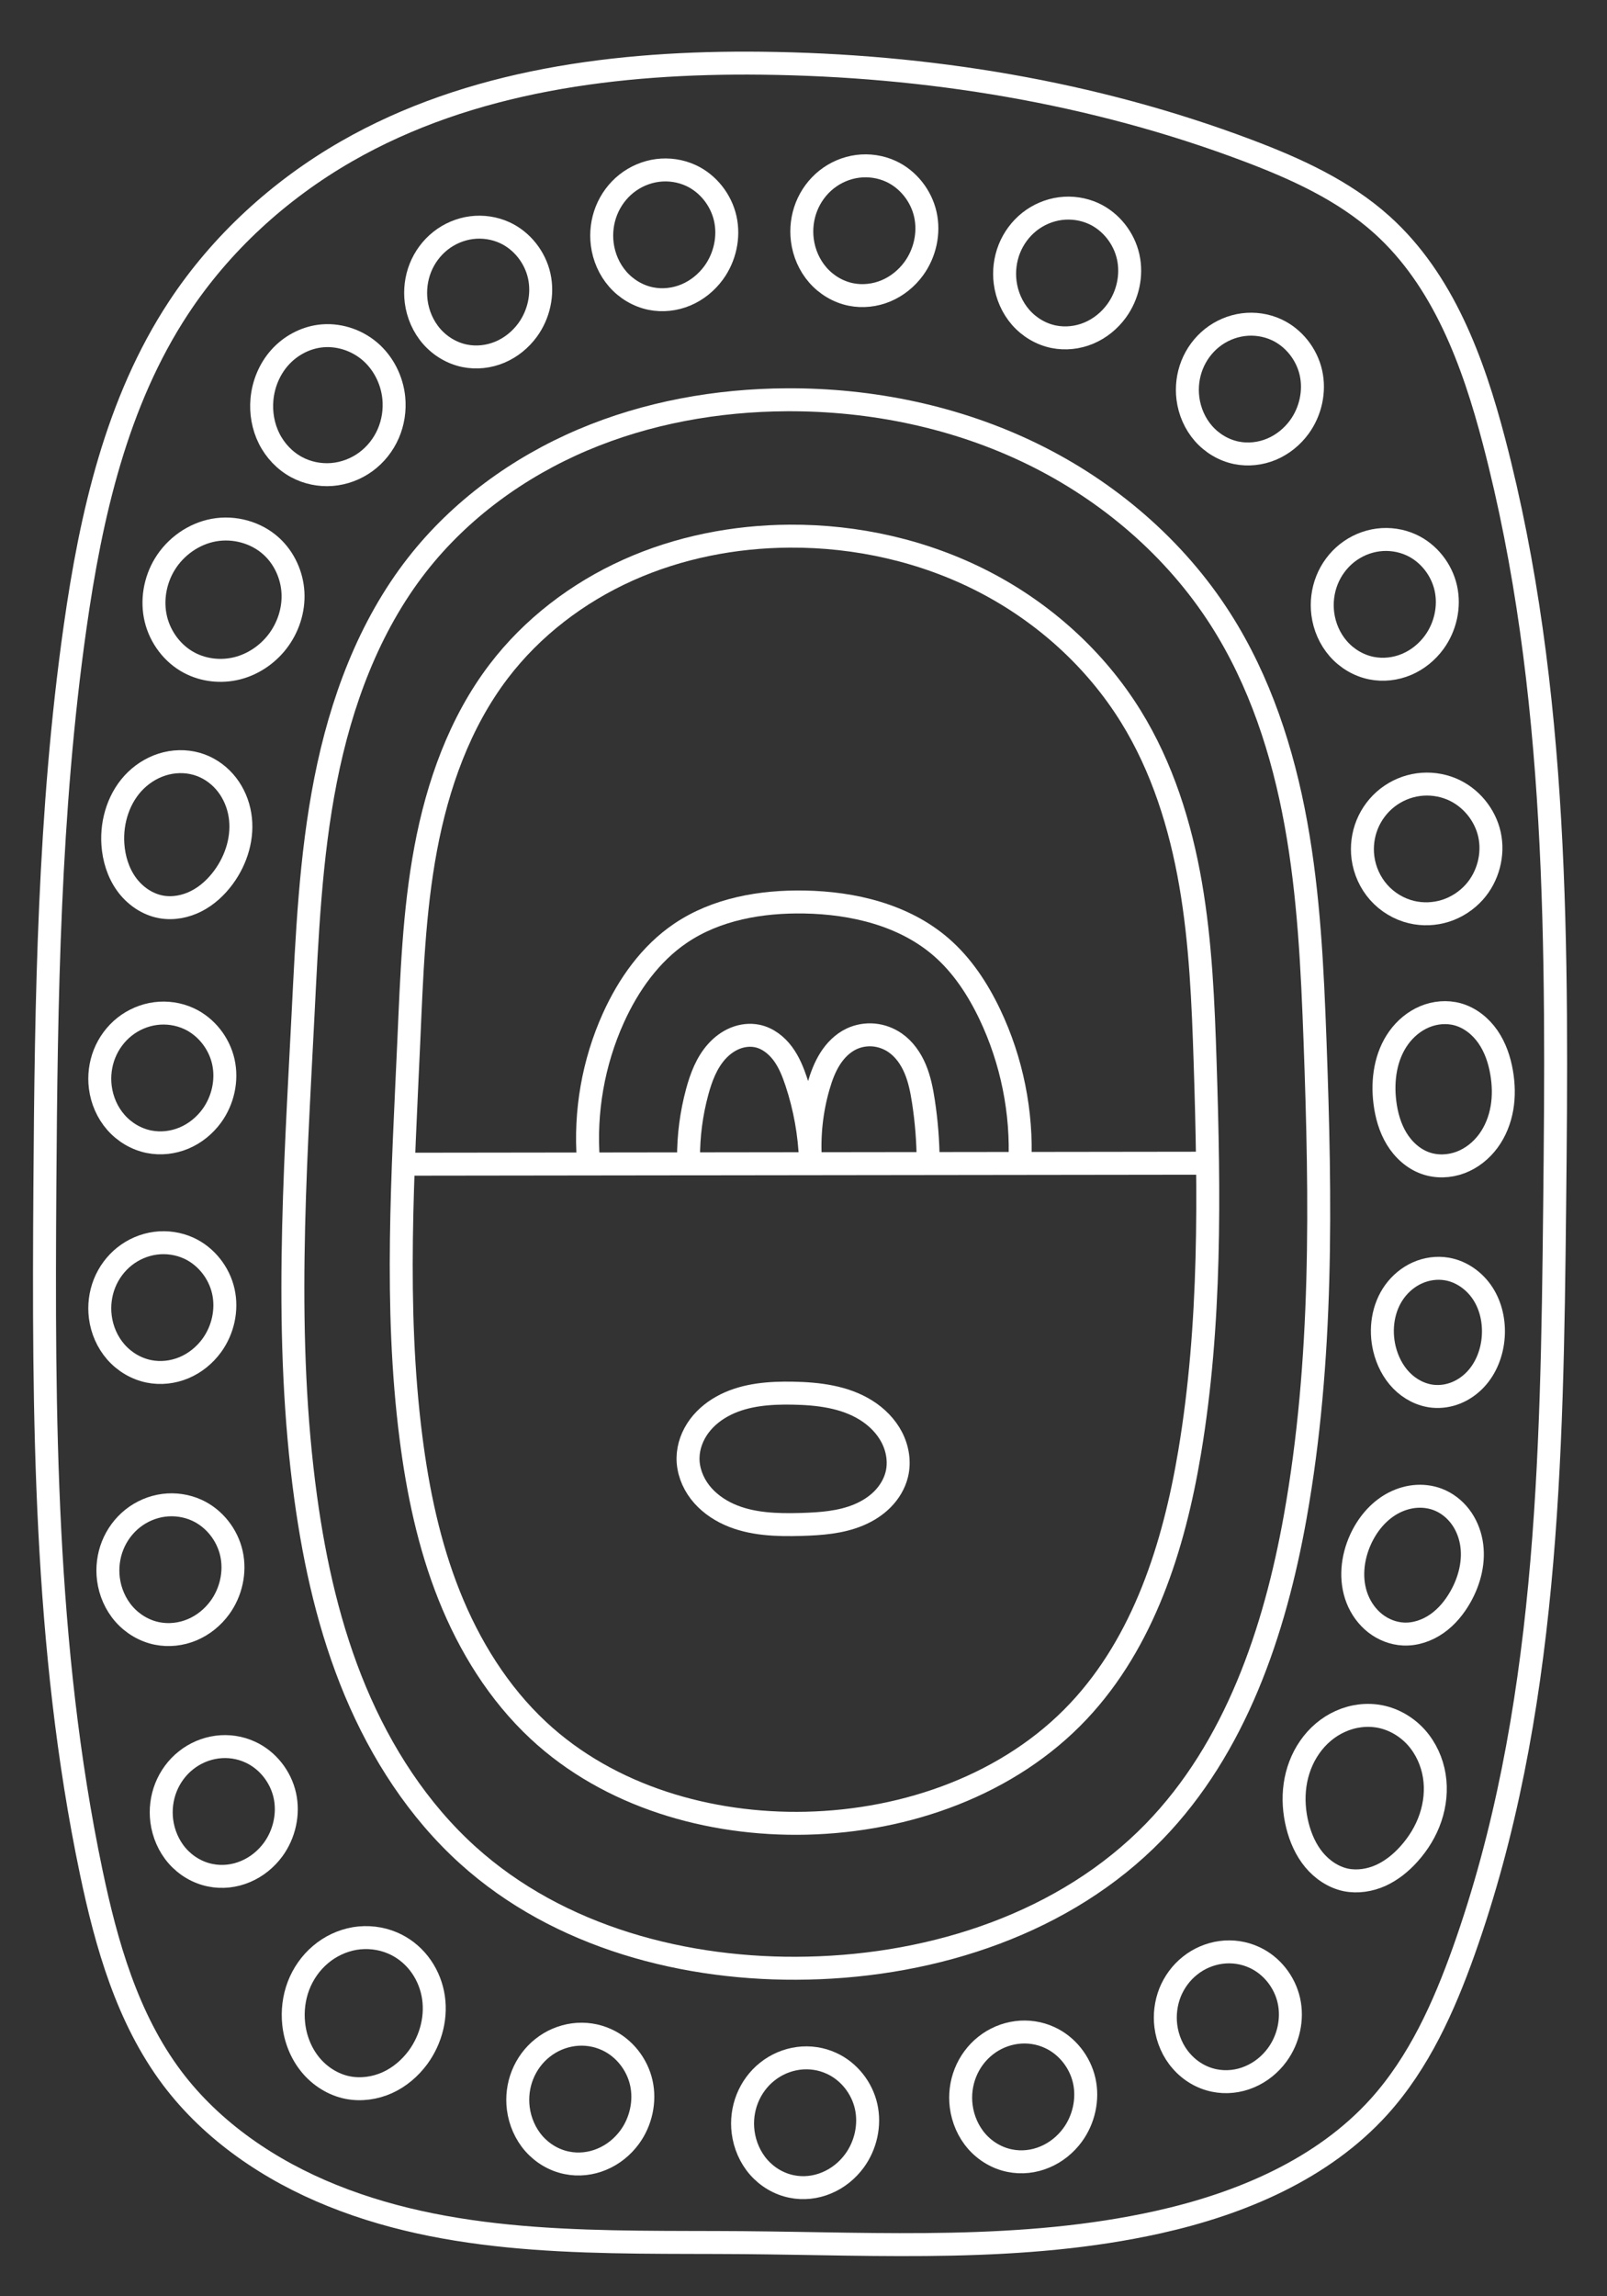 <?xml version="1.0" encoding="UTF-8" standalone="no"?>
<!DOCTYPE svg PUBLIC "-//W3C//DTD SVG 1.1//EN" "http://www.w3.org/Graphics/SVG/1.1/DTD/svg11.dtd">
<svg width="100%" height="100%" viewBox="0 0 140 200" version="1.1" xmlns="http://www.w3.org/2000/svg" xmlns:xlink="http://www.w3.org/1999/xlink" xml:space="preserve" xmlns:serif="http://www.serif.com/" style="fill-rule:evenodd;clip-rule:evenodd;">
    <rect x="0" y="0" width="140" height="200" fill="#333333" stroke="none"/>
    <g id="Calque-1" serif:id="Calque 1" transform="matrix(1,0,0,1,0,-852.362)">
        <path id="path4462-4-4-5-5-1-0" d="M30.167,865.558C40.977,859.342 53.851,857.731 66.32,857.867C80.756,858.025 95.227,860.378 108.731,865.483C112.913,867.064 117.072,868.953 120.395,871.945C125.729,876.747 128.336,883.845 130.154,890.788C135.826,912.445 135.676,935.144 135.439,957.53C135.207,979.389 134.848,1001.72 127.515,1022.31C125.783,1027.17 123.616,1031.99 120.161,1035.83C115.237,1041.29 108.103,1044.3 100.922,1045.9C89.093,1048.54 76.816,1047.79 64.696,1047.69C52.631,1047.6 40.162,1048.11 28.968,1043.6C23.539,1041.42 18.505,1038.02 14.991,1033.35C11.098,1028.16 9.27,1021.74 7.941,1015.39C3.844,995.821 3.775,975.656 3.91,955.661C4.02,939.397 4.257,923.08 6.542,906.977C7.922,897.248 10.151,887.373 15.555,879.165C19.249,873.556 24.345,868.906 30.167,865.558Z" style="fill:none;stroke:white;stroke-width:2px;"/>
        <path id="path4462-4-4-5-5-1-0-3" d="M68.787,899.059C74.642,899.023 80.519,900.346 85.722,903.032C90.924,905.718 95.433,909.777 98.515,914.755C101.256,919.182 102.839,924.248 103.725,929.379C104.611,934.51 104.823,939.731 104.991,944.936C105.356,956.276 105.511,967.7 103.633,978.89C102.262,987.063 99.637,995.359 93.96,1001.4C87.943,1007.8 79.006,1010.96 70.224,1011.16C61.791,1011.35 53.075,1008.83 46.905,1003.08C43.44,999.851 40.885,995.723 39.131,991.322C37.376,986.922 36.397,982.245 35.799,977.545C34.344,966.118 35.105,954.541 35.615,943.033C35.863,937.424 36.053,931.789 37.086,926.271C38.119,920.754 40.041,915.308 43.441,910.841C46.364,907.002 50.321,903.988 54.723,902.013C59.125,900.037 63.962,899.088 68.787,899.059Z" style="fill:none;stroke:white;stroke-width:2px;"/>
        <path id="path4462-4-4-5-5-1-0-3-4" d="M68.557,887.181C75.923,887.145 83.327,888.671 89.945,891.903C96.564,895.136 102.373,900.1 106.337,906.308C109.76,911.668 111.763,917.838 112.898,924.096C114.034,930.354 114.333,936.73 114.566,943.086C115.073,956.908 115.272,970.846 112.841,984.462C111.054,994.474 107.635,1004.59 100.548,1011.89C92.823,1019.84 81.468,1023.54 70.383,1023.78C59.722,1024.02 48.657,1021.09 40.748,1013.94C36.435,1010.04 33.208,1005.03 30.963,999.671C28.717,994.307 27.425,988.584 26.633,982.824C24.722,968.913 25.688,954.79 26.399,940.767C26.747,933.916 27.036,927.031 28.365,920.301C29.693,913.572 32.12,906.942 36.346,901.539C40.093,896.748 45.171,893.059 50.769,890.68C56.368,888.302 62.474,887.211 68.557,887.181Z" style="fill:none;stroke:white;stroke-width:2px;"/>
        <path id="path4317-29" d="M27.846,881.639C26.514,881.816 25.264,882.506 24.371,883.509C23.477,884.513 22.939,885.818 22.82,887.156C22.716,888.32 22.924,889.514 23.447,890.559C23.97,891.604 24.809,892.494 25.838,893.048C26.772,893.551 27.854,893.773 28.912,893.69C29.97,893.606 31.001,893.219 31.859,892.593C32.716,891.968 33.399,891.107 33.822,890.134C34.246,889.161 34.411,888.078 34.307,887.021C34.154,885.465 33.4,883.966 32.209,882.953C31.017,881.94 29.396,881.434 27.846,881.639Z" style="fill:none;stroke:white;stroke-width:2px;"/>
        <path id="path4317-29-21" d="M52.467,873.628C52.608,874.75 53.078,875.832 53.823,876.682C54.568,877.533 55.589,878.143 56.696,878.368C57.717,878.575 58.798,878.453 59.758,878.049C60.718,877.645 61.556,876.964 62.171,876.123C63.151,874.782 63.547,873.018 63.184,871.397C62.821,869.776 61.689,868.335 60.18,867.642C59.28,867.229 58.263,867.079 57.281,867.207C56.299,867.335 55.356,867.738 54.58,868.353C53.804,868.968 53.197,869.792 52.832,870.712C52.466,871.632 52.342,872.646 52.467,873.628Z" style="fill:none;stroke:white;stroke-width:2px;"/>
        <path id="path4317-29-1" d="M69.899,873.271C70.04,874.392 70.51,875.474 71.255,876.325C72,877.175 73.021,877.786 74.128,878.01C75.149,878.217 76.23,878.095 77.19,877.691C78.15,877.287 78.988,876.606 79.603,875.765C80.583,874.424 80.979,872.66 80.616,871.039C80.253,869.419 79.121,867.977 77.612,867.284C76.712,866.871 75.695,866.722 74.713,866.849C73.731,866.977 72.788,867.38 72.012,867.995C71.236,868.61 70.629,869.434 70.264,870.354C69.898,871.275 69.774,872.288 69.899,873.271Z" style="fill:none;stroke:white;stroke-width:2px;"/>
        <path id="path4317-29-5" d="M87.567,876.953C87.709,878.074 88.178,879.156 88.923,880.007C89.668,880.857 90.689,881.468 91.797,881.692C92.818,881.899 93.899,881.777 94.859,881.373C95.819,880.969 96.657,880.288 97.271,879.447C98.252,878.106 98.648,876.342 98.284,874.721C97.921,873.101 96.79,871.659 95.281,870.966C94.381,870.553 93.363,870.404 92.381,870.531C91.4,870.659 90.456,871.062 89.68,871.677C88.905,872.292 88.298,873.116 87.932,874.036C87.567,874.957 87.443,875.97 87.567,876.953Z" style="fill:none;stroke:white;stroke-width:2px;"/>
        <path id="path4317-29-53" d="M103.489,887.063C103.631,888.185 104.1,889.267 104.845,890.117C105.59,890.968 106.611,891.578 107.719,891.803C108.739,892.01 109.82,891.888 110.78,891.484C111.74,891.08 112.578,890.399 113.193,889.558C114.173,888.217 114.569,886.453 114.206,884.832C113.843,883.212 112.712,881.77 111.202,881.077C110.302,880.664 109.285,880.514 108.303,880.642C107.321,880.77 106.378,881.173 105.602,881.788C104.826,882.403 104.219,883.227 103.854,884.147C103.488,885.068 103.364,886.081 103.489,887.063Z" style="fill:none;stroke:white;stroke-width:2px;"/>
        <path id="path4317-29-0" d="M115.239,905.813C115.381,906.935 115.85,908.017 116.595,908.867C117.34,909.718 118.361,910.328 119.469,910.553C120.489,910.76 121.57,910.638 122.53,910.234C123.49,909.83 124.328,909.149 124.943,908.308C125.923,906.967 126.319,905.203 125.956,903.582C125.593,901.962 124.462,900.52 122.952,899.827C122.052,899.414 121.035,899.264 120.053,899.392C119.071,899.52 118.128,899.923 117.352,900.538C116.576,901.153 115.969,901.977 115.604,902.897C115.238,903.818 115.114,904.831 115.239,905.813Z" style="fill:none;stroke:white;stroke-width:2px;"/>
        <path id="path4317-29-533" d="M118.739,927.063C118.885,928.18 119.369,929.251 120.117,930.092C120.865,930.934 121.873,931.542 122.969,931.803C123.947,932.036 124.988,931.993 125.945,931.686C126.903,931.378 127.773,930.808 128.443,930.058C129.636,928.721 130.148,926.801 129.764,925.05C129.38,923.299 128.107,921.765 126.452,921.077C125.543,920.7 124.533,920.57 123.559,920.704C122.584,920.838 121.647,921.235 120.871,921.84C120.095,922.445 119.482,923.257 119.111,924.168C118.74,925.079 118.611,926.088 118.739,927.063Z" style="fill:none;stroke:white;stroke-width:2px;"/>
        <path id="path4317-29-7" d="M120.65,948.385C120.789,949.492 121.096,950.591 121.676,951.544C122.256,952.497 123.126,953.296 124.177,953.668C125.157,954.016 126.258,953.976 127.232,953.612C128.205,953.248 129.05,952.57 129.665,951.732C130.28,950.894 130.67,949.9 130.847,948.876C131.025,947.852 130.995,946.798 130.818,945.773C130.629,944.673 130.264,943.589 129.629,942.67C128.994,941.752 128.072,941.008 126.997,940.709C126.05,940.446 125.017,940.54 124.111,940.92C123.205,941.299 122.425,941.956 121.851,942.753C120.703,944.349 120.405,946.435 120.65,948.385Z" style="fill:none;stroke:white;stroke-width:2px;"/>
        <path id="path4317-29-23" d="M126.038,962.886C125.18,962.742 124.282,962.869 123.488,963.223C122.693,963.577 122.002,964.154 121.491,964.858C120.47,966.267 120.204,968.149 120.613,969.84C120.861,970.863 121.348,971.837 122.081,972.592C122.814,973.347 123.799,973.871 124.846,973.974C125.529,974.041 126.227,973.93 126.863,973.672C127.498,973.413 128.072,973.008 128.543,972.509C129.484,971.511 129.996,970.15 130.091,968.781C130.181,967.476 129.897,966.131 129.188,965.032C128.479,963.933 127.328,963.103 126.038,962.886Z" style="fill:none;stroke:white;stroke-width:2px;"/>
        <path id="path4317-29-3" d="M118.532,986.442C117.792,988.059 117.593,989.971 118.246,991.625C118.573,992.451 119.108,993.2 119.808,993.748C120.508,994.296 121.374,994.638 122.261,994.682C123.303,994.733 124.342,994.373 125.195,993.773C126.048,993.173 126.723,992.344 127.236,991.437C128.048,990 128.473,988.3 128.176,986.676C128.027,985.864 127.699,985.082 127.197,984.427C126.695,983.772 126.017,983.247 125.245,982.956C124.595,982.711 123.886,982.633 123.196,982.709C122.506,982.786 121.836,983.016 121.232,983.359C120.026,984.047 119.109,985.179 118.532,986.442Z" style="fill:none;stroke:white;stroke-width:2px;"/>
        <path id="path4317-29-32" d="M113.032,1011.36C113.304,1012.44 113.764,1013.49 114.476,1014.35C115.189,1015.21 116.167,1015.87 117.261,1016.1C118.273,1016.3 119.342,1016.13 120.283,1015.71C121.225,1015.28 122.044,1014.62 122.736,1013.85C123.565,1012.93 124.226,1011.86 124.623,1010.68C125.02,1009.51 125.15,1008.24 124.952,1007.02C124.754,1005.8 124.223,1004.63 123.4,1003.7C122.577,1002.78 121.459,1002.11 120.245,1001.87C119.084,1001.64 117.854,1001.8 116.774,1002.29C115.694,1002.77 114.765,1003.57 114.09,1004.55C113.415,1005.52 112.991,1006.66 112.824,1007.83C112.657,1009 112.743,1010.21 113.032,1011.36Z" style="fill:none;stroke:white;stroke-width:2px;"/>
        <path id="path4317-29-28" d="M101.567,1028.83C101.709,1029.95 102.178,1031.04 102.923,1031.88C103.668,1032.74 104.689,1033.35 105.797,1033.57C106.818,1033.78 107.899,1033.66 108.859,1033.25C109.819,1032.85 110.657,1032.17 111.271,1031.33C112.252,1029.99 112.648,1028.22 112.284,1026.6C111.921,1024.98 110.79,1023.54 109.281,1022.85C108.381,1022.43 107.363,1022.28 106.381,1022.41C105.4,1022.54 104.456,1022.94 103.68,1023.56C102.905,1024.17 102.298,1025 101.932,1025.91C101.567,1026.84 101.443,1027.85 101.567,1028.83Z" style="fill:none;stroke:white;stroke-width:2px;"/>
        <path id="path4317-29-19" d="M83.739,1035.81C83.881,1036.93 84.35,1038.02 85.095,1038.87C85.84,1039.72 86.861,1040.33 87.969,1040.55C88.989,1040.76 90.07,1040.64 91.03,1040.23C91.99,1039.83 92.828,1039.15 93.443,1038.31C94.423,1036.97 94.819,1035.2 94.456,1033.58C94.093,1031.96 92.962,1030.52 91.452,1029.83C90.552,1029.41 89.535,1029.26 88.553,1029.39C87.571,1029.52 86.628,1029.92 85.852,1030.54C85.076,1031.15 84.469,1031.98 84.104,1032.9C83.738,1033.82 83.614,1034.83 83.739,1035.81Z" style="fill:none;stroke:white;stroke-width:2px;"/>
        <path id="path4317-29-8" d="M64.739,1038.06C64.881,1039.18 65.35,1040.27 66.095,1041.12C66.84,1041.97 67.861,1042.58 68.969,1042.8C69.989,1043.01 71.07,1042.89 72.03,1042.48C72.99,1042.08 73.828,1041.4 74.443,1040.56C75.423,1039.22 75.819,1037.45 75.456,1035.83C75.093,1034.21 73.962,1032.77 72.452,1032.08C71.552,1031.66 70.535,1031.51 69.553,1031.64C68.571,1031.77 67.628,1032.17 66.852,1032.79C66.076,1033.4 65.469,1034.23 65.104,1035.15C64.738,1036.07 64.614,1037.08 64.739,1038.06Z" style="fill:none;stroke:white;stroke-width:2px;"/>
        <path id="path4317-29-6" d="M45.153,1036C45.295,1037.12 45.764,1038.21 46.509,1039.06C47.254,1039.91 48.275,1040.52 49.383,1040.74C50.404,1040.95 51.484,1040.83 52.445,1040.42C53.405,1040.02 54.242,1039.34 54.857,1038.5C55.837,1037.16 56.233,1035.39 55.87,1033.77C55.507,1032.15 54.376,1030.71 52.866,1030.02C51.967,1029.6 50.949,1029.45 49.967,1029.58C48.985,1029.71 48.042,1030.11 47.266,1030.73C46.49,1031.34 45.883,1032.17 45.518,1033.09C45.152,1034.01 45.029,1035.02 45.153,1036Z" style="fill:none;stroke:white;stroke-width:2px;"/>
        <path id="path4317-29-320" d="M25.585,1028.62C25.721,1029.92 26.211,1031.18 27.037,1032.19C27.863,1033.2 29.028,1033.94 30.307,1034.19C31.456,1034.41 32.67,1034.24 33.738,1033.76C34.805,1033.28 35.725,1032.49 36.419,1031.55C37.576,1029.97 38.094,1027.92 37.705,1026C37.511,1025.04 37.097,1024.13 36.493,1023.36C35.889,1022.59 35.094,1021.97 34.196,1021.59C33.169,1021.15 32.013,1021.02 30.911,1021.2C29.808,1021.39 28.763,1021.88 27.911,1022.61C27.059,1023.33 26.401,1024.28 26.003,1025.32C25.606,1026.37 25.467,1027.51 25.585,1028.62Z" style="fill:none;stroke:white;stroke-width:2px;"/>
        <path id="path4317-29-88" d="M14.092,1010.95C14.234,1012.07 14.703,1013.16 15.448,1014.01C16.193,1014.86 17.214,1015.47 18.322,1015.69C19.343,1015.9 20.424,1015.78 21.384,1015.37C22.344,1014.97 23.182,1014.29 23.797,1013.45C24.777,1012.11 25.173,1010.34 24.81,1008.72C24.446,1007.1 23.315,1005.66 21.806,1004.97C20.906,1004.55 19.888,1004.4 18.907,1004.53C17.925,1004.66 16.982,1005.06 16.206,1005.68C15.43,1006.29 14.823,1007.12 14.457,1008.04C14.092,1008.96 13.968,1009.97 14.092,1010.95Z" style="fill:none;stroke:white;stroke-width:2px;"/>
        <path id="path4317-29-4" d="M9.446,989.892C9.588,991.013 10.057,992.096 10.802,992.946C11.547,993.796 12.568,994.407 13.676,994.631C14.696,994.838 15.777,994.716 16.737,994.312C17.698,993.908 18.535,993.227 19.15,992.386C20.13,991.046 20.526,989.281 20.163,987.661C19.8,986.04 18.669,984.598 17.159,983.906C16.259,983.493 15.242,983.343 14.26,983.47C13.278,983.598 12.335,984.002 11.559,984.617C10.783,985.232 10.176,986.056 9.811,986.976C9.445,987.896 9.321,988.91 9.446,989.892Z" style="fill:none;stroke:white;stroke-width:2px;"/>
        <path id="path4317-29-24" d="M8.739,967.063C8.881,968.185 9.35,969.267 10.095,970.117C10.84,970.968 11.861,971.578 12.969,971.803C13.989,972.01 15.07,971.888 16.03,971.484C16.99,971.08 17.828,970.399 18.443,969.558C19.423,968.217 19.819,966.453 19.456,964.832C19.093,963.212 17.962,961.77 16.452,961.077C15.552,960.664 14.535,960.514 13.553,960.642C12.571,960.77 11.628,961.173 10.852,961.788C10.076,962.403 9.469,963.227 9.104,964.147C8.738,965.068 8.614,966.081 8.739,967.063Z" style="fill:none;stroke:white;stroke-width:2px;"/>
        <path id="path4317-29-216" d="M8.739,947.063C8.881,948.185 9.35,949.267 10.095,950.117C10.84,950.968 11.861,951.578 12.969,951.803C13.989,952.01 15.07,951.888 16.03,951.484C16.99,951.08 17.828,950.399 18.443,949.558C19.423,948.217 19.819,946.453 19.456,944.832C19.093,943.212 17.962,941.77 16.452,941.077C15.552,940.664 14.535,940.514 13.553,940.642C12.571,940.77 11.628,941.173 10.852,941.788C10.076,942.403 9.469,943.227 9.104,944.147C8.738,945.068 8.614,946.081 8.739,947.063Z" style="fill:none;stroke:white;stroke-width:2px;"/>
        <path id="path4317-29-73" d="M9.834,925.898C9.917,927.131 10.291,928.36 11.012,929.364C11.734,930.367 12.82,931.129 14.037,931.35C15.078,931.539 16.172,931.326 17.113,930.844C18.055,930.362 18.85,929.62 19.476,928.767C20.615,927.219 21.216,925.234 20.904,923.337C20.748,922.388 20.367,921.474 19.78,920.713C19.193,919.952 18.399,919.347 17.498,919.012C16.542,918.656 15.479,918.609 14.487,918.85C13.496,919.09 12.579,919.613 11.845,920.321C10.378,921.738 9.696,923.863 9.834,925.898Z" style="fill:none;stroke:white;stroke-width:2px;"/>
        <path id="path4317-29-64" d="M16.5,910.09C17.761,910.757 19.273,910.917 20.657,910.571C22.041,910.224 23.288,909.382 24.161,908.254C25.096,907.048 25.604,905.507 25.523,903.983C25.442,902.458 24.763,900.965 23.635,899.937C22.309,898.728 20.399,898.211 18.633,898.531C16.867,898.851 15.277,899.984 14.348,901.519C13.493,902.93 13.193,904.677 13.578,906.281C13.963,907.885 15.042,909.32 16.5,910.09Z" style="fill:none;stroke:white;stroke-width:2px;"/>
        <path id="path4317-29-27" d="M36.256,878.614C36.398,879.735 36.868,880.818 37.613,881.668C38.358,882.518 39.378,883.129 40.486,883.353C41.507,883.56 42.588,883.438 43.548,883.034C44.508,882.63 45.346,881.949 45.961,881.108C46.941,879.768 47.337,878.003 46.974,876.382C46.611,874.762 45.479,873.32 43.97,872.627C43.07,872.214 42.053,872.065 41.071,872.192C40.089,872.32 39.146,872.723 38.37,873.338C37.594,873.953 36.987,874.777 36.621,875.698C36.256,876.618 36.132,877.631 36.256,878.614Z" style="fill:none;stroke:white;stroke-width:2px;"/>
        <path id="path4635" d="M35.353,953.761L105.119,953.673" style="fill:none;stroke:white;stroke-width:2px;"/>
        <path id="path4317-29-21-6" d="M59.941,979.336C59.926,980.408 60.327,981.468 60.981,982.319C61.635,983.169 62.53,983.818 63.508,984.259C65.464,985.141 67.683,985.199 69.828,985.136C71.513,985.086 73.233,984.963 74.789,984.316C75.568,983.992 76.297,983.537 76.889,982.937C77.481,982.337 77.933,981.589 78.131,980.77C78.391,979.696 78.203,978.537 77.696,977.556C77.189,976.575 76.379,975.768 75.442,975.184C73.568,974.015 71.277,973.743 69.069,973.703C67.075,973.667 65.016,973.812 63.227,974.695C62.333,975.136 61.521,975.762 60.924,976.561C60.328,977.361 59.955,978.338 59.941,979.336Z" style="fill:none;stroke:white;stroke-width:2px;"/>
        <path id="path4657" d="M51.259,953.43C50.934,949.199 51.69,944.889 53.438,941.022C54.747,938.125 56.657,935.426 59.29,933.644C62.409,931.533 66.308,930.859 70.074,930.925C74.342,931.001 78.764,932.054 81.99,934.849C83.823,936.437 85.183,938.511 86.227,940.7C88.151,944.734 89.061,949.248 88.85,953.712" style="fill:none;stroke:white;stroke-width:2px;"/>
        <path id="path4665" d="M59.985,953.225C59.976,951.286 60.229,949.346 60.735,947.475C61.079,946.199 61.56,944.922 62.446,943.941C62.888,943.45 63.429,943.043 64.042,942.794C64.654,942.546 65.338,942.462 65.985,942.6C66.883,942.791 67.654,943.397 68.2,944.135C68.746,944.873 69.091,945.74 69.381,946.611C70.116,948.825 70.531,951.144 70.61,953.475C70.459,951.286 70.697,949.07 71.309,946.963C71.55,946.135 71.851,945.317 72.311,944.588C72.771,943.859 73.4,943.219 74.179,942.85C74.78,942.565 75.458,942.448 76.12,942.508C76.782,942.569 77.427,942.805 77.975,943.182C78.779,943.735 79.357,944.572 79.735,945.472C80.112,946.373 80.302,947.34 80.449,948.305C80.711,950.015 80.848,951.744 80.86,953.475" style="fill:none;stroke:white;stroke-width:2px;"/>
    </g>
</svg>
